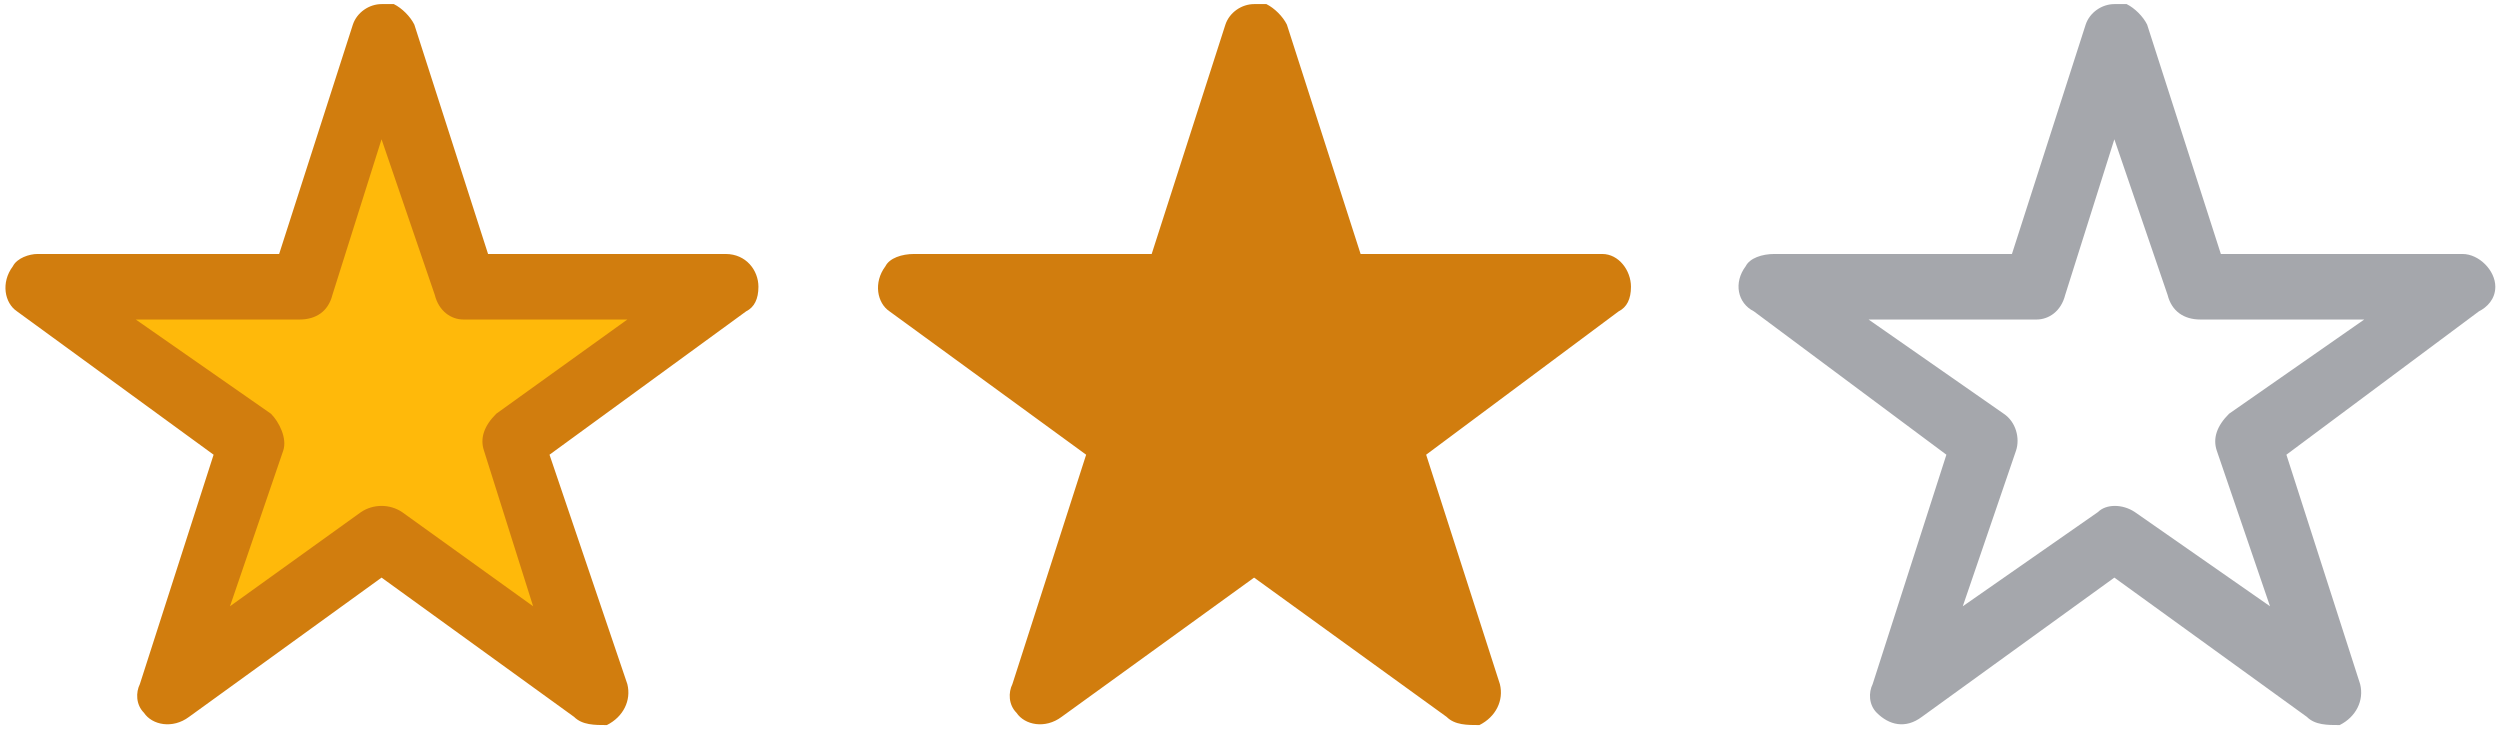 <?xml version="1.0" encoding="UTF-8"?>
<!DOCTYPE svg PUBLIC "-//W3C//DTD SVG 1.1//EN" "http://www.w3.org/Graphics/SVG/1.1/DTD/svg11.dtd">
<!-- Creator: CorelDRAW X7 -->
<svg xmlns="http://www.w3.org/2000/svg" xml:space="preserve" width="6.096mm" height="1.778mm" version="1.1" style="shape-rendering:geometricPrecision; text-rendering:geometricPrecision; image-rendering:optimizeQuality; fill-rule:evenodd; clip-rule:evenodd"
viewBox="0 0 610 178"
 xmlns:xlink="http://www.w3.org/1999/xlink">
 <defs>
  <style type="text/css">
   <![CDATA[
    .fil2 {fill:#D17D0E}
    .fil0 {fill:#FFB90A}
    .fil3 {fill:#A5A7AC;fill-rule:nonzero}
    .fil1 {fill:#D17D0E;fill-rule:nonzero}
   ]]>
  </style>
 </defs>
 <g id="Capa_x0020_1">
  <g id="_34750518784">
   <g>
    <path class="fil0" d="M107 70l-14 -43 -14 43c-1,4 -4,6 -8,6l-45 0 36 27c3,2 5,6 4,9l-14 43 36 -26c3,-2 7,-3 10,0l37 26 -14 -42c-1,-4 0,-8 3,-10l36 -27 -44 0c-4,0 -8,-2 -9,-6z"/>
    <path class="fil1" d="M101 6l0 0 0 0 18 56 58 0c5,0 8,4 8,8 0,3 -1,5 -3,6l0 0 -48 35 19 56c1,4 -1,8 -5,10 -3,0 -6,0 -8,-2l-47 -34 -47 34c-4,3 -9,2 -11,-1 -2,-2 -2,-5 -1,-7l0 0 18 -56 -48 -35c-3,-2 -4,-7 -1,-11 1,-2 4,-3 6,-3l59 0 18 -56c1,-3 4,-5 7,-5l0 0c1,0 2,0 3,0 2,1 4,3 5,5zm5 66l-13 -38 -12 38 0 0c-1,4 -4,6 -8,6l-40 0 33 23 0 0c2,2 4,6 3,9l-13 38 32 -23c3,-2 7,-2 10,0l32 23 -12 -38c-1,-3 0,-6 3,-9l32 -23 -40 0c-3,0 -6,-2 -7,-6z"/>
   </g>
   <g>
    <path class="fil2" d="M320 70l-14 -43 -14 43c-1,4 -4,6 -8,6l-45 0 37 27c3,2 4,6 3,9l-14 43 36 -26c3,-2 7,-3 10,0l37 26 -14 -42c-1,-4 0,-8 3,-10l37 -27 -45 0c-4,0 -8,-2 -9,-6z"/>
    <path class="fil1" d="M314 6l0 0 0 0 18 56 59 0c4,0 7,4 7,8 0,3 -1,5 -3,6l0 0 -47 35 18 56c1,4 -1,8 -5,10 -3,0 -6,0 -8,-2l-47 -34 -47 34c-4,3 -9,2 -11,-1 -2,-2 -2,-5 -1,-7l0 0 18 -56 -48 -35c-3,-2 -4,-7 -1,-11 1,-2 4,-3 7,-3l58 0 18 -56c1,-3 4,-5 7,-5l0 0c1,0 2,0 3,0 2,1 4,3 5,5zm5 66l-13 -38 -12 38 0 0c-1,4 -4,6 -8,6l-40 0 33 23 0 0c3,2 4,6 3,9l-13 38 33 -23c2,-2 6,-2 9,0l32 23 -12 -38c-1,-3 0,-6 3,-9l32 -23 -40 0c-3,0 -6,-2 -7,-6z"/>
   </g>
   <path class="fil3" d="M524 6l0 0 0 0 18 56 59 0c4,0 8,4 8,8 0,3 -2,5 -4,6l0 0 -47 35 18 56c1,4 -1,8 -5,10 -3,0 -6,0 -8,-2l-47 -34 -47 34c-4,3 -8,2 -11,-1 -2,-2 -2,-5 -1,-7l0 0 18 -56 -47 -35c-4,-2 -5,-7 -2,-11 1,-2 4,-3 7,-3l58 0 18 -56c1,-3 4,-5 7,-5l1 0c0,0 1,0 2,0 2,1 4,3 5,5zm5 66l-13 -38 -12 38 0 0c-1,4 -4,6 -7,6l-41 0 33 23 0 0c3,2 4,6 3,9l-13 38 33 -23c2,-2 6,-2 9,0l33 23 -13 -38c-1,-3 0,-6 3,-9l33 -23 -40 0c-4,0 -7,-2 -8,-6z"/>
  </g>
 </g>
</svg>
